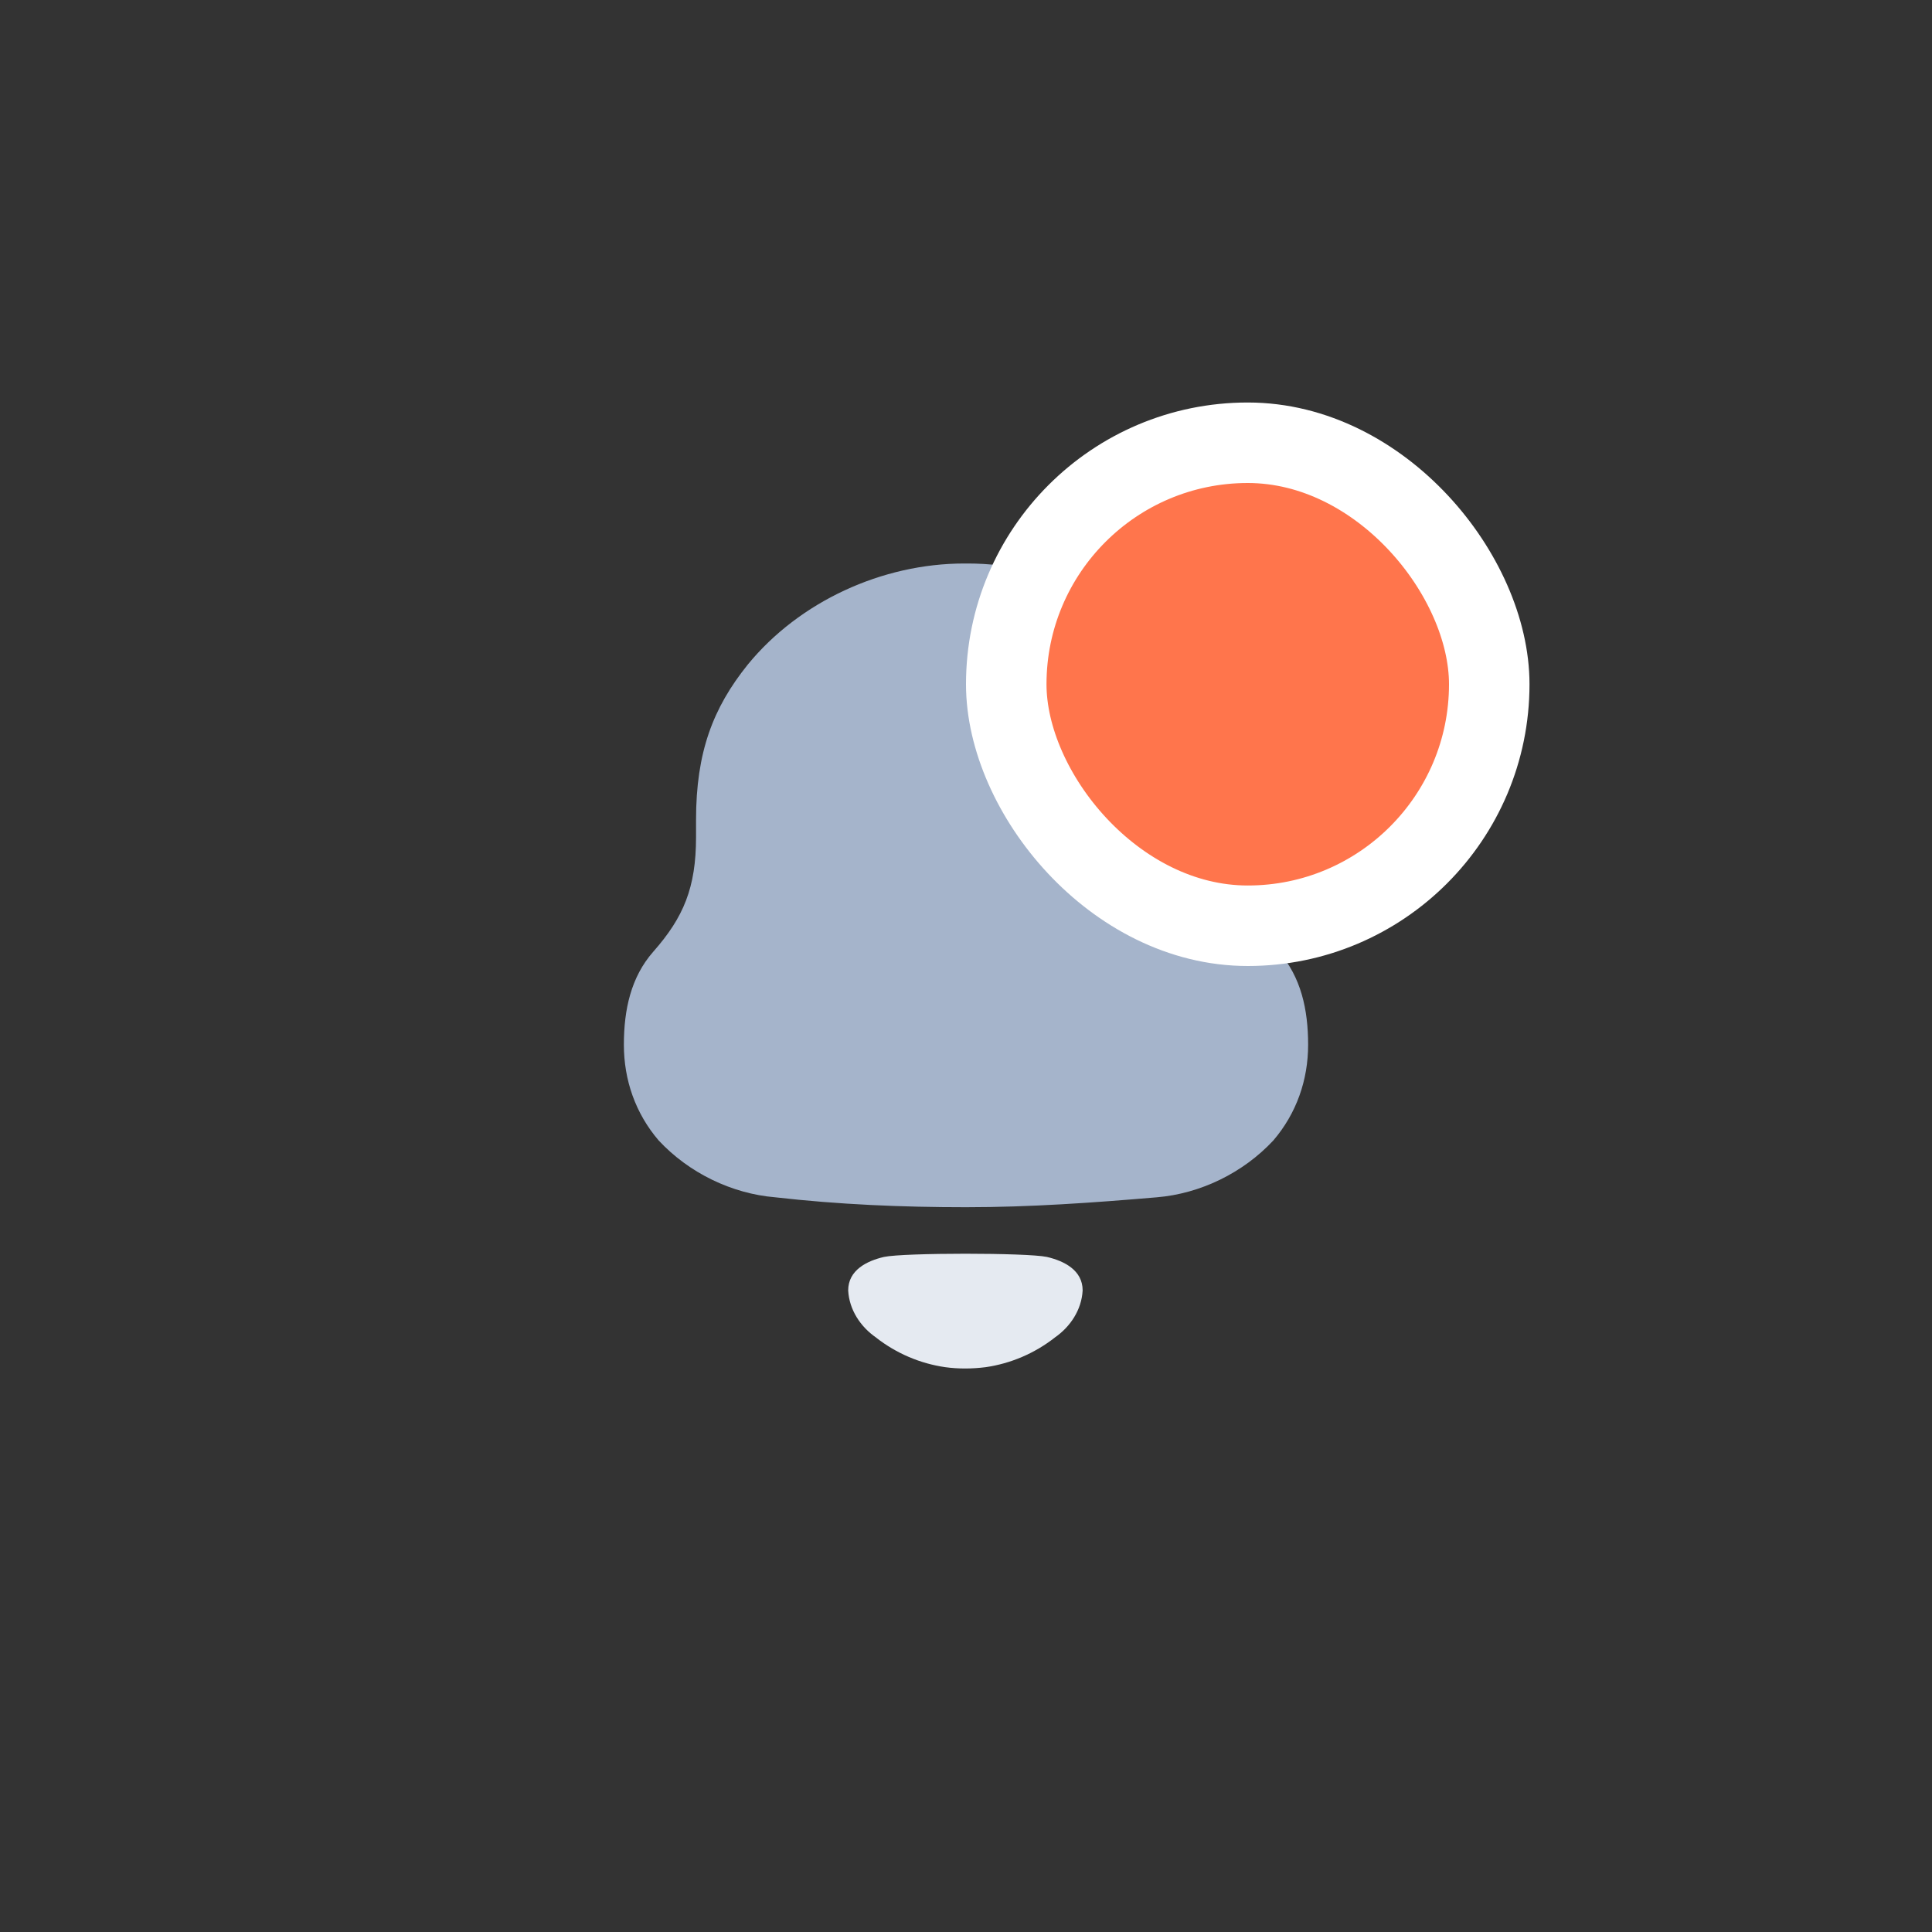 <svg width="48" height="48" viewBox="0 0 48 48" fill="none" xmlns="http://www.w3.org/2000/svg">
<rect x="0" y="0" width="48" height="48" fill="#333333" stroke="none"/>
<path d="M31.77 23.645C31.039 22.792 30.707 22.053 30.707 20.797V20.37C30.707 18.733 30.33 17.679 29.512 16.625C28.249 14.987 26.124 14 24.044 14H23.956C21.919 14 19.861 14.942 18.577 16.513C17.713 17.588 17.293 18.688 17.293 20.37V20.797C17.293 22.053 16.983 22.792 16.23 23.645C15.677 24.274 15.5 25.081 15.5 25.956C15.5 26.831 15.787 27.66 16.364 28.334C17.116 29.141 18.178 29.657 19.264 29.747C20.835 29.926 22.406 29.993 24 29.993C25.594 29.993 27.165 29.881 28.737 29.747C29.822 29.657 30.884 29.141 31.636 28.334C32.212 27.66 32.5 26.831 32.5 25.956C32.5 25.081 32.323 24.274 31.77 23.645" fill="#A5B4CB"/>
<path d="M26.009 31.228C25.509 31.122 22.463 31.122 21.963 31.228C21.535 31.327 21.073 31.557 21.073 32.06C21.098 32.541 21.379 32.965 21.769 33.233L21.768 33.234C22.272 33.627 22.863 33.877 23.482 33.967C23.812 34.012 24.148 34.01 24.49 33.967C25.108 33.877 25.7 33.627 26.203 33.234L26.203 33.233C26.592 32.965 26.873 32.541 26.898 32.06C26.898 31.557 26.436 31.327 26.009 31.228" fill="#E5EAF1"/>
<rect x="25" y="11" width="12" height="12" rx="6" fill="#FF754C"/>
<rect x="25" y="11" width="12" height="12" rx="6" stroke="white" stroke-width="2"/>
</svg>
